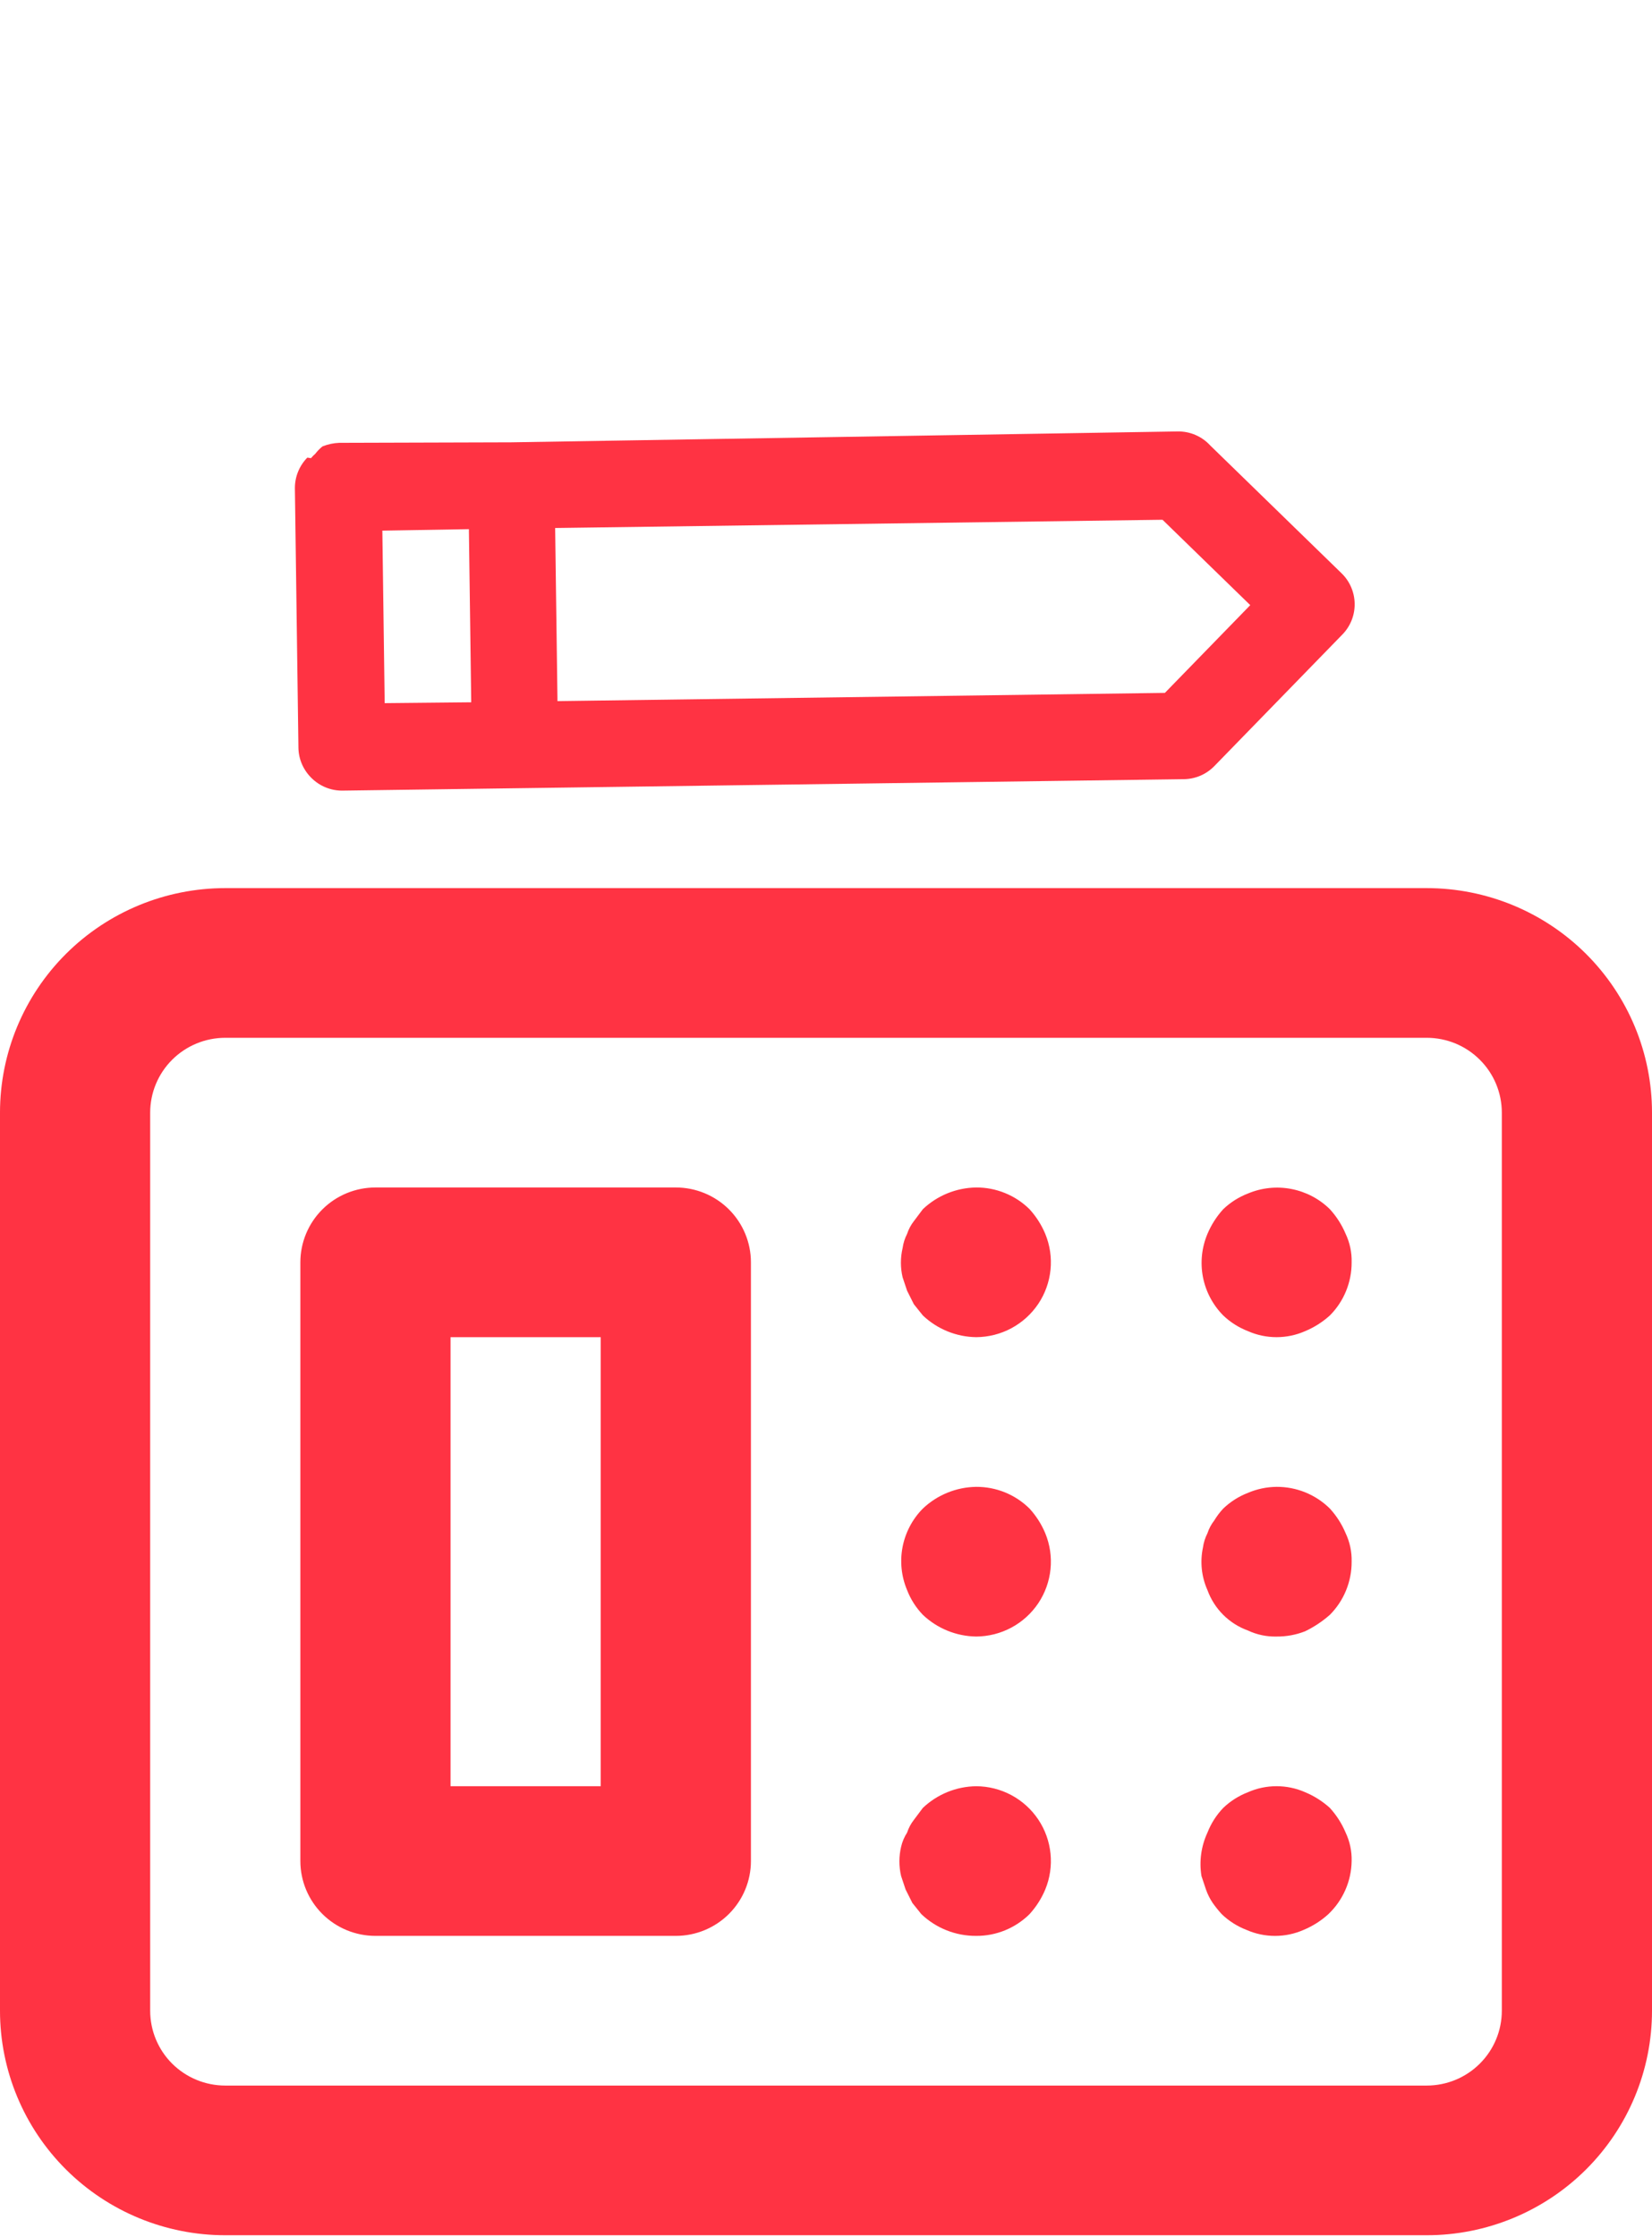 <svg width="65" height="88" viewBox="0 0 65 88" fill="none" xmlns="http://www.w3.org/2000/svg">
<path d="M48.13 59.351C47.996 59.495 47.877 59.653 47.775 59.822C47.658 59.972 47.568 60.141 47.509 60.322C47.419 60.498 47.359 60.687 47.332 60.882C47.212 61.446 47.274 62.033 47.509 62.56C47.642 62.925 47.853 63.257 48.129 63.532C48.405 63.807 48.738 64.018 49.105 64.15C49.455 64.315 49.84 64.396 50.227 64.386C50.611 64.39 50.993 64.32 51.35 64.18C51.703 64.009 52.031 63.791 52.325 63.532C52.599 63.257 52.816 62.93 52.962 62.572C53.109 62.213 53.184 61.829 53.182 61.441C53.192 61.055 53.111 60.672 52.946 60.322C52.796 59.965 52.586 59.637 52.325 59.351C52.049 59.078 51.721 58.862 51.361 58.715C51.002 58.569 50.616 58.495 50.227 58.497C49.841 58.501 49.46 58.581 49.105 58.732C48.742 58.872 48.41 59.083 48.13 59.351ZM35.957 71.6C35.84 71.75 35.75 71.919 35.691 72.1C35.58 72.272 35.5 72.461 35.455 72.659C35.366 73.037 35.366 73.43 35.455 73.808L35.632 74.338L35.898 74.868L36.252 75.309C36.833 75.862 37.606 76.168 38.409 76.163C38.798 76.166 39.183 76.091 39.543 75.945C39.903 75.798 40.231 75.582 40.507 75.309C40.768 75.023 40.978 74.695 41.127 74.338C41.311 73.892 41.382 73.407 41.334 72.928C41.286 72.448 41.121 71.987 40.853 71.586C40.584 71.184 40.221 70.855 39.795 70.626C39.369 70.398 38.893 70.277 38.409 70.275C37.627 70.285 36.878 70.59 36.311 71.128L35.957 71.6ZM48.13 71.128C47.861 71.408 47.65 71.739 47.509 72.1C47.261 72.633 47.179 73.228 47.273 73.808L47.45 74.338C47.515 74.525 47.604 74.704 47.716 74.868C47.825 75.022 47.943 75.17 48.071 75.309C48.351 75.578 48.683 75.788 49.045 75.928C49.399 76.084 49.782 76.164 50.168 76.164C50.555 76.164 50.937 76.084 51.291 75.928C51.649 75.779 51.979 75.57 52.266 75.309C52.55 75.039 52.778 74.715 52.935 74.356C53.093 73.997 53.176 73.611 53.182 73.219C53.192 72.833 53.111 72.45 52.946 72.1C52.796 71.743 52.586 71.415 52.325 71.128C52.038 70.868 51.708 70.659 51.35 70.51C50.996 70.354 50.614 70.274 50.227 70.274C49.841 70.274 49.458 70.354 49.105 70.51C48.742 70.65 48.41 70.86 48.13 71.128ZM35.691 62.56C35.831 62.922 36.042 63.252 36.311 63.532C36.878 64.07 37.627 64.375 38.409 64.386C38.893 64.383 39.369 64.262 39.795 64.034C40.221 63.805 40.584 63.476 40.853 63.075C41.121 62.673 41.286 62.212 41.334 61.733C41.382 61.253 41.311 60.768 41.127 60.322C40.978 59.965 40.768 59.637 40.507 59.351C40.231 59.078 39.903 58.862 39.543 58.715C39.183 58.569 38.798 58.495 38.409 58.497C37.627 58.508 36.878 58.813 36.311 59.351C35.901 59.765 35.624 60.291 35.513 60.862C35.403 61.433 35.465 62.024 35.691 62.56ZM48.13 47.573C47.869 47.859 47.659 48.188 47.509 48.544C47.283 49.081 47.221 49.672 47.331 50.243C47.442 50.814 47.72 51.34 48.13 51.754C48.41 52.022 48.742 52.232 49.105 52.372C49.458 52.528 49.841 52.608 50.227 52.608C50.614 52.608 50.996 52.528 51.35 52.372C51.708 52.223 52.038 52.014 52.325 51.754C52.599 51.479 52.816 51.153 52.962 50.794C53.109 50.435 53.184 50.051 53.182 49.663C53.192 49.277 53.111 48.894 52.946 48.544C52.796 48.188 52.586 47.859 52.325 47.573C51.91 47.164 51.382 46.888 50.809 46.778C50.236 46.667 49.643 46.729 49.105 46.955C48.742 47.095 48.41 47.305 48.13 47.573ZM11.818 49.663V73.219C11.818 74 12.13 74.749 12.684 75.301C13.238 75.853 13.989 76.163 14.773 76.163H26.591C27.375 76.163 28.126 75.853 28.68 75.301C29.234 74.749 29.546 74 29.546 73.219L29.546 49.663C29.546 48.883 29.234 48.133 28.68 47.581C28.126 47.029 27.375 46.719 26.591 46.719H14.773C13.989 46.719 13.238 47.029 12.684 47.581C12.13 48.133 11.818 48.883 11.818 49.663ZM23.636 52.608L23.636 70.275H17.727L17.727 52.608H23.636ZM0 43.775L0 79.108C0 81.451 0.934 83.697 2.596 85.354C4.258 87.01 6.513 87.941 8.864 87.941H56.136C58.487 87.941 60.742 87.01 62.404 85.354C64.066 83.697 65 81.451 65 79.108V43.775C65 41.432 64.066 39.185 62.404 37.528C60.742 35.872 58.487 34.941 56.136 34.941H8.864C6.513 34.941 4.258 35.872 2.596 37.528C0.934 39.185 0 41.432 0 43.775ZM56.136 40.83C56.92 40.83 57.672 41.14 58.225 41.693C58.78 42.245 59.091 42.994 59.091 43.775V79.108C59.091 79.889 58.78 80.638 58.225 81.19C57.672 81.742 56.92 82.052 56.136 82.052H8.864C8.08 82.052 7.329 81.742 6.774 81.19C6.22 80.638 5.909 79.889 5.909 79.108L5.909 43.775C5.909 42.994 6.22 42.245 6.774 41.693C7.329 41.14 8.08 40.83 8.864 40.83H56.136ZM35.957 48.044C35.84 48.194 35.75 48.364 35.691 48.544C35.601 48.72 35.541 48.909 35.514 49.104C35.425 49.482 35.425 49.874 35.514 50.252L35.691 50.782L35.957 51.312L36.311 51.754C36.878 52.292 37.627 52.597 38.409 52.608C38.893 52.605 39.369 52.485 39.795 52.256C40.221 52.027 40.584 51.698 40.853 51.297C41.121 50.895 41.286 50.435 41.334 49.955C41.382 49.475 41.311 48.991 41.127 48.544C40.978 48.188 40.768 47.859 40.507 47.573C40.231 47.3 39.903 47.084 39.543 46.938C39.183 46.791 38.798 46.717 38.409 46.719C37.627 46.73 36.878 47.035 36.311 47.573L35.957 48.044Z" fill="#FF3343"/>
<path d="M12.092 18.004C11.935 18.164 11.811 18.353 11.727 18.561C11.643 18.768 11.601 18.991 11.603 19.215L11.742 29.419C11.745 29.643 11.793 29.864 11.883 30.069C11.973 30.274 12.102 30.46 12.263 30.616C12.423 30.773 12.612 30.897 12.82 30.981C13.027 31.065 13.249 31.107 13.473 31.105L20.284 31.012L46.59 30.655C46.814 30.651 47.035 30.603 47.24 30.514C47.445 30.424 47.631 30.295 47.786 30.134L52.819 24.962C53.134 24.639 53.308 24.204 53.301 23.752C53.295 23.301 53.11 22.87 52.787 22.556L47.615 17.523C47.454 17.347 47.257 17.208 47.038 17.113C46.819 17.019 46.583 16.971 46.344 16.974L20.112 17.402L13.348 17.422C13.122 17.431 12.899 17.479 12.688 17.563C12.582 17.649 12.486 17.747 12.403 17.856C12.342 17.907 12.287 17.964 12.237 18.026L12.092 18.004ZM45.741 20.449L49.193 23.808L45.834 27.26L21.935 27.584L21.843 20.773L45.741 20.449ZM18.449 20.819L18.541 27.63L15.136 27.664L15.044 20.877L18.449 20.819Z" fill="#FF3343"/>
</svg>
